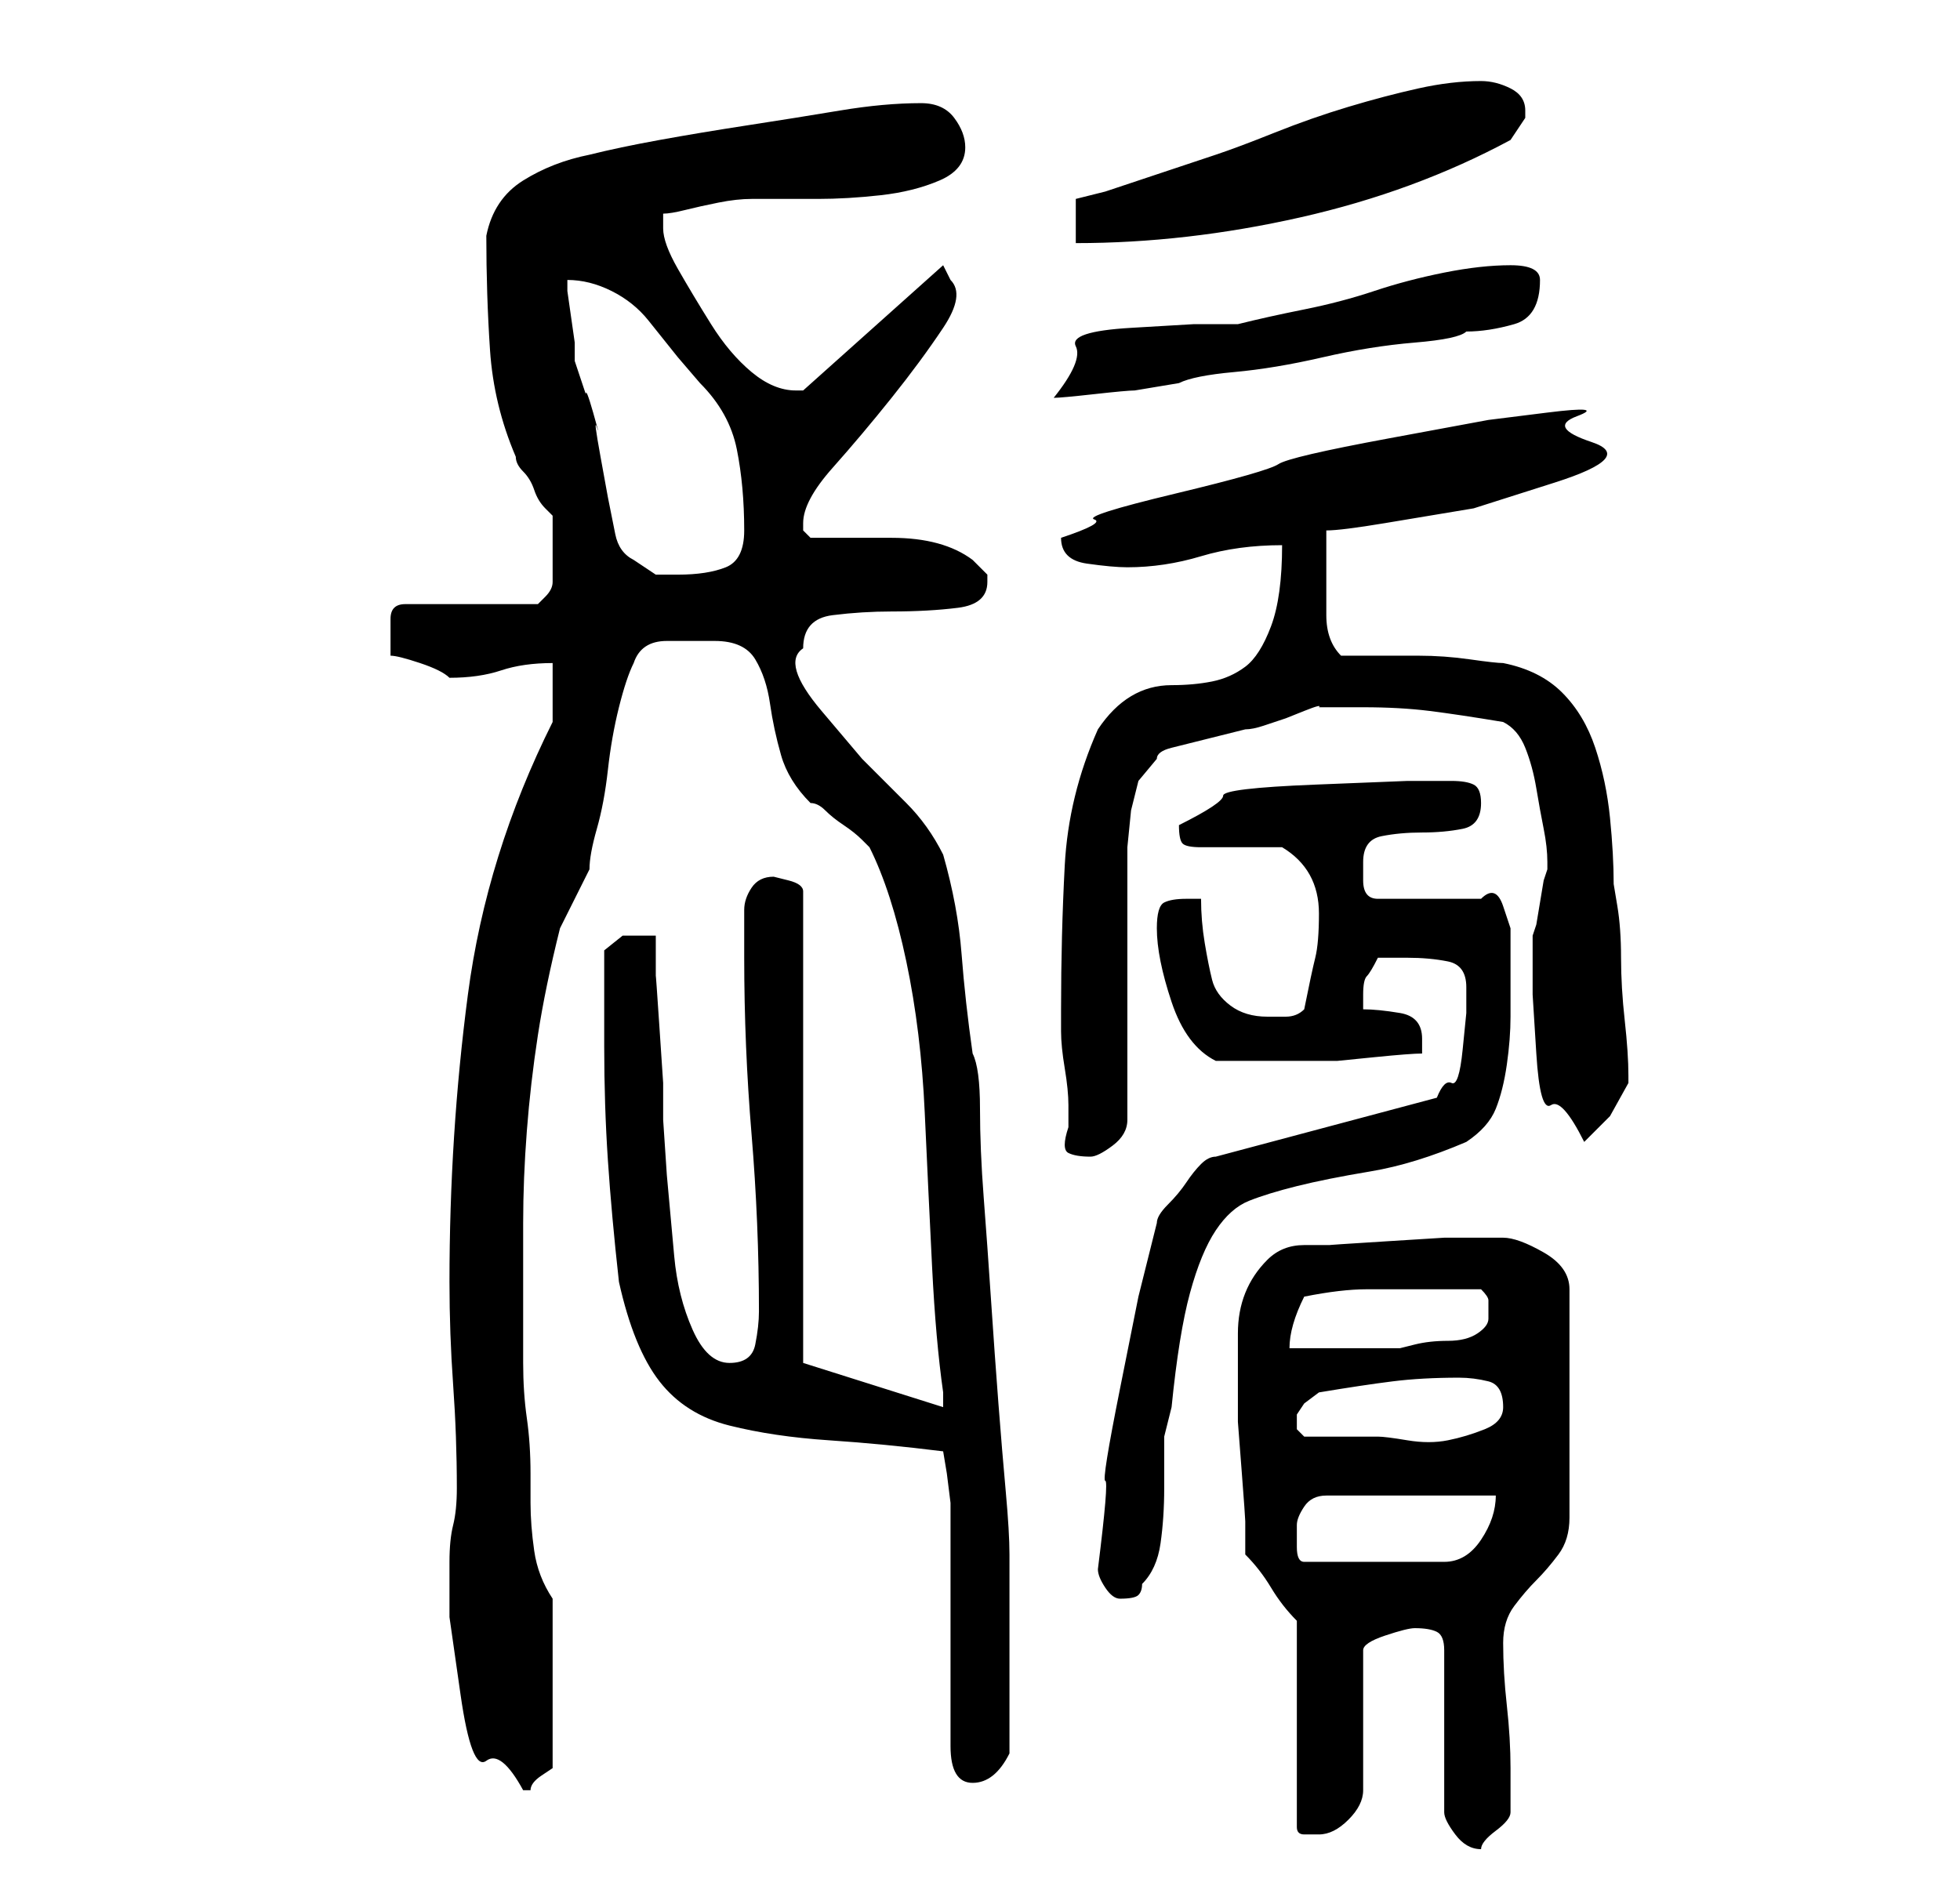 <?xml version="1.0" standalone="no"?>
<!DOCTYPE svg PUBLIC "-//W3C//DTD SVG 1.1//EN" "http://www.w3.org/Graphics/SVG/1.1/DTD/svg11.dtd" >
<svg xmlns="http://www.w3.org/2000/svg" xmlns:xlink="http://www.w3.org/1999/xlink" version="1.1" viewBox="-10 0 266 256">
   <path fill="currentColor"
d="M182 221q2 0 3 0.5t1 2.5v22q0 1 1.5 3t3.5 2q0 -1 2 -2.5t2 -2.5v-6q0 -4 -0.5 -8.5t-0.5 -8.5q0 -3 1.5 -5t3 -3.5t3 -3.5t1.5 -5v-31q0 -3 -3.5 -5t-5.5 -2h-2h-6t-8 0.5t-7.5 0.5h-3.5q-3 0 -5 2t-3 4.5t-1 5.5v5v3v4t0.5 6.5t0.5 7v4.5q2 2 3.5 4.5t3.5 4.5v28
q0 1 1 1h2q2 0 4 -2t2 -4v-19q0 -1 3 -2t4 -1zM51 212v7.5t1.5 10.5t3.5 9t5 4h0.5h0.5q0 -1 1.5 -2l1.5 -1v-23q-2 -3 -2.5 -6.5t-0.5 -6.5v-4q0 -4 -0.5 -7.5t-0.5 -7.5v-4v-15q0 -6 0.5 -12.5t1.5 -13t3 -14.5l4 -8q0 -2 1 -5.5t1.5 -8t1.5 -8.5t2 -6q1 -3 4.5 -3h6.5
q4 0 5.5 2.5t2 6t1.5 7t4 6.5q1 0 2 1t2.5 2t2.5 2l1 1q3 6 5 15.5t2.5 20.5t1 21t1.5 17v1v1l-19 -6v-64q0 -1 -2 -1.5l-2 -0.5q-2 0 -3 1.5t-1 3v3v3.5q0 12 1 24t1 24q0 2 -0.5 4.5t-3.5 2.5t-5 -4.5t-2.5 -10l-1 -11t-0.5 -7.5v-5t-0.5 -7.5t-0.5 -7v-5.5h-1h-2h-1.5
t-2.5 2v13q0 8 0.5 15.5t1.5 16.5q2 9 5.5 13.5t9.5 6t13.5 2t15.5 1.5l0.5 3t0.5 4v6.5v10.5v9.5v6.5q0 5 3 5t5 -4v-2v-4.5v-4.5v-3v-3v-4.5v-3.5v-2q0 -3 -0.5 -8.5t-1 -12t-1 -14t-1 -14t-0.5 -12t-1 -7.5q-1 -7 -1.5 -13.5t-2.5 -13.5q-2 -4 -5 -7l-6 -6t-5.5 -6.5
t-2.5 -8.5q0 -4 4 -4.5t8 -0.5q5 0 9 -0.5t4 -3.5v-1l-2 -2q-4 -3 -11 -3h-11l-0.5 -0.5l-0.5 -0.5v-0.5v-0.5q0 -3 4 -7.5t8 -9.5t7 -9.5t1 -6.5l-1 -2l-19 17h-1q-3 0 -6 -2.5t-5.5 -6.5t-4.5 -7.5t-2 -5.5v-1.5v-0.5q1 0 3 -0.5t4.5 -1t4.5 -0.5h2h7q4 0 8.5 -0.5t8 -2
t3.5 -4.5q0 -2 -1.5 -4t-4.5 -2q-5 0 -11 1t-12.5 2t-12 2t-9.5 2q-5 1 -9 3.5t-5 7.5q0 8 0.5 15.5t3.5 14.5q0 1 1 2t1.5 2.5t1.5 2.5l1 1v2v2v3v2q0 1 -1 2l-1 1h-18q-2 0 -2 2v2v3q1 0 4 1t4 2v0v0q4 0 7 -1t7 -1v8q-9 18 -11.5 37t-2.5 39q0 7 0.5 14t0.5 14
q0 3 -0.5 5t-0.5 5zM139 213q0 1 1 2.5t2 1.5q2 0 2.5 -0.5t0.5 -1.5q2 -2 2.5 -5.5t0.5 -7.5v-7t1 -4q1 -10 2.5 -15.5t3.5 -8.5t4.5 -4t6.5 -2t10 -2t13 -4q3 -2 4 -4.5t1.5 -6t0.5 -6.5v-6v-3v-3t-1 -3t-3 -1h-14q-2 0 -2 -2.5v-2.5q0 -3 2.5 -3.5t5.5 -0.5t5.5 -0.5
t2.5 -3.5q0 -2 -1 -2.5t-3 -0.5h-6t-12.5 0.5t-12.5 1.5t-6 4q0 2 0.5 2.5t2.5 0.5h11q5 3 5 9q0 4 -0.5 6t-1.5 7q-1 1 -2.5 1h-2.5q-3 0 -5 -1.5t-2.5 -3.5t-1 -5t-0.5 -6h-1h-1q-2 0 -3 0.5t-1 3.5q0 2 0.5 4.5t1.5 5.5t2.5 5t3.5 3h6h5h5.5t5 -0.5t6.5 -0.5v-2
q0 -3 -3 -3.5t-5 -0.5v-2q0 -2 0.5 -2.5t1.5 -2.5h4q3 0 5.5 0.5t2.5 3.5v3.5t-0.5 5t-1.5 4.5t-2 2l-30 8q-1 0 -2 1t-2 2.5t-2.5 3t-1.5 2.5l-2.5 10t-2.5 12.5t-2 12.5t-1 12zM166 207q0 -1 1 -2.5t3 -1.5h23q0 3 -2 6t-5 3h-19q-1 0 -1 -2v-3zM166 193v-0.5v-0.5l1 -1.5
t2 -1.5q6 -1 10 -1.5t9 -0.5q2 0 4 0.5t2 3.5q0 2 -2.5 3t-5 1.5t-5.5 0t-4 -0.5h-5h-5l-0.5 -0.5l-0.5 -0.5v-1v0zM167 176q5 -1 8.5 -1h8.5h3h4q1 1 1 1.5v2.5q0 1 -1.5 2t-4 1t-4.5 0.5l-2 0.5h-3h-4.5h-4.5h-3q0 -3 2 -7zM135 153q-1 3 0 3.5t3 0.5q1 0 3 -1.5t2 -3.5
v-32v-5t0.5 -5l1 -4t2.5 -3q0 -1 2 -1.5l4 -1l4 -1l2 -0.5q1 0 2.5 -0.5l3 -1t2.5 -1t2 -0.5h2h4q5 0 9 0.5t10 1.5q2 1 3 3.5t1.5 5.5t1 5.5t0.5 4.5v1l-0.5 1.5t-0.5 3t-0.5 3l-0.5 1.5v2v6t0.5 8t2 7t4.5 5l3.5 -3.5t2.5 -4.5v-1q0 -3 -0.5 -7.5t-0.5 -8.5t-0.5 -7
l-0.5 -3q0 -4 -0.5 -9t-2 -9.5t-4.5 -7.5t-8 -4q-1 0 -4.5 -0.5t-7 -0.5h-6.5h-4q-2 -2 -2 -5.5v-4.5v-3.5v-3.5q2 0 8 -1l12 -2t11 -3.5t5 -5.5t-2 -3.5t-4 -0.5t-8 1t-13.5 2.5t-15 3.5t-14 4t-11 3.5t-4.5 2.5q0 3 3.5 3.5t5.5 0.5q5 0 10 -1.5t11 -1.5q0 7 -1.5 11
t-3.5 5.5t-4.5 2t-5.5 0.5t-5.5 1.5t-4.5 4.5q-4 9 -4.5 18.5t-0.5 19.5v3q0 2 0.5 5t0.5 5v3zM67 38q3 0 6 1.5t5 4l4 5t3 3.5q4 4 5 9t1 11q0 4 -2.5 5t-6.5 1h-3t-3 -2q-2 -1 -2.5 -3.5l-1 -5t-1 -5.5t-0.5 -4t-0.5 -2t-1 -2.5l-1 -3l-0.5 -1.5v-2.5t-0.5 -3.5t-0.5 -3.5
v-1.5zM195 36q-4 0 -9 1t-9.5 2.5t-9.5 2.5t-9 2h-6t-8.5 0.5t-7.5 2.5t-3 7q1 0 5.5 -0.5t5.5 -0.5l3 -0.5l3 -0.5q2 -1 7.5 -1.5t12 -2t12.5 -2t7 -1.5q3 0 6.5 -1t3.5 -6q0 -1 -1 -1.5t-3 -0.5zM191 11q-4 0 -8.5 1t-9.5 2.5t-10 3.5t-8 3l-7.5 2.5l-7.5 2.5t-4 1v6
q15 0 30.5 -3.5t28.5 -10.5l2 -3v-1q0 -2 -2 -3t-4 -1z" />
</svg>
